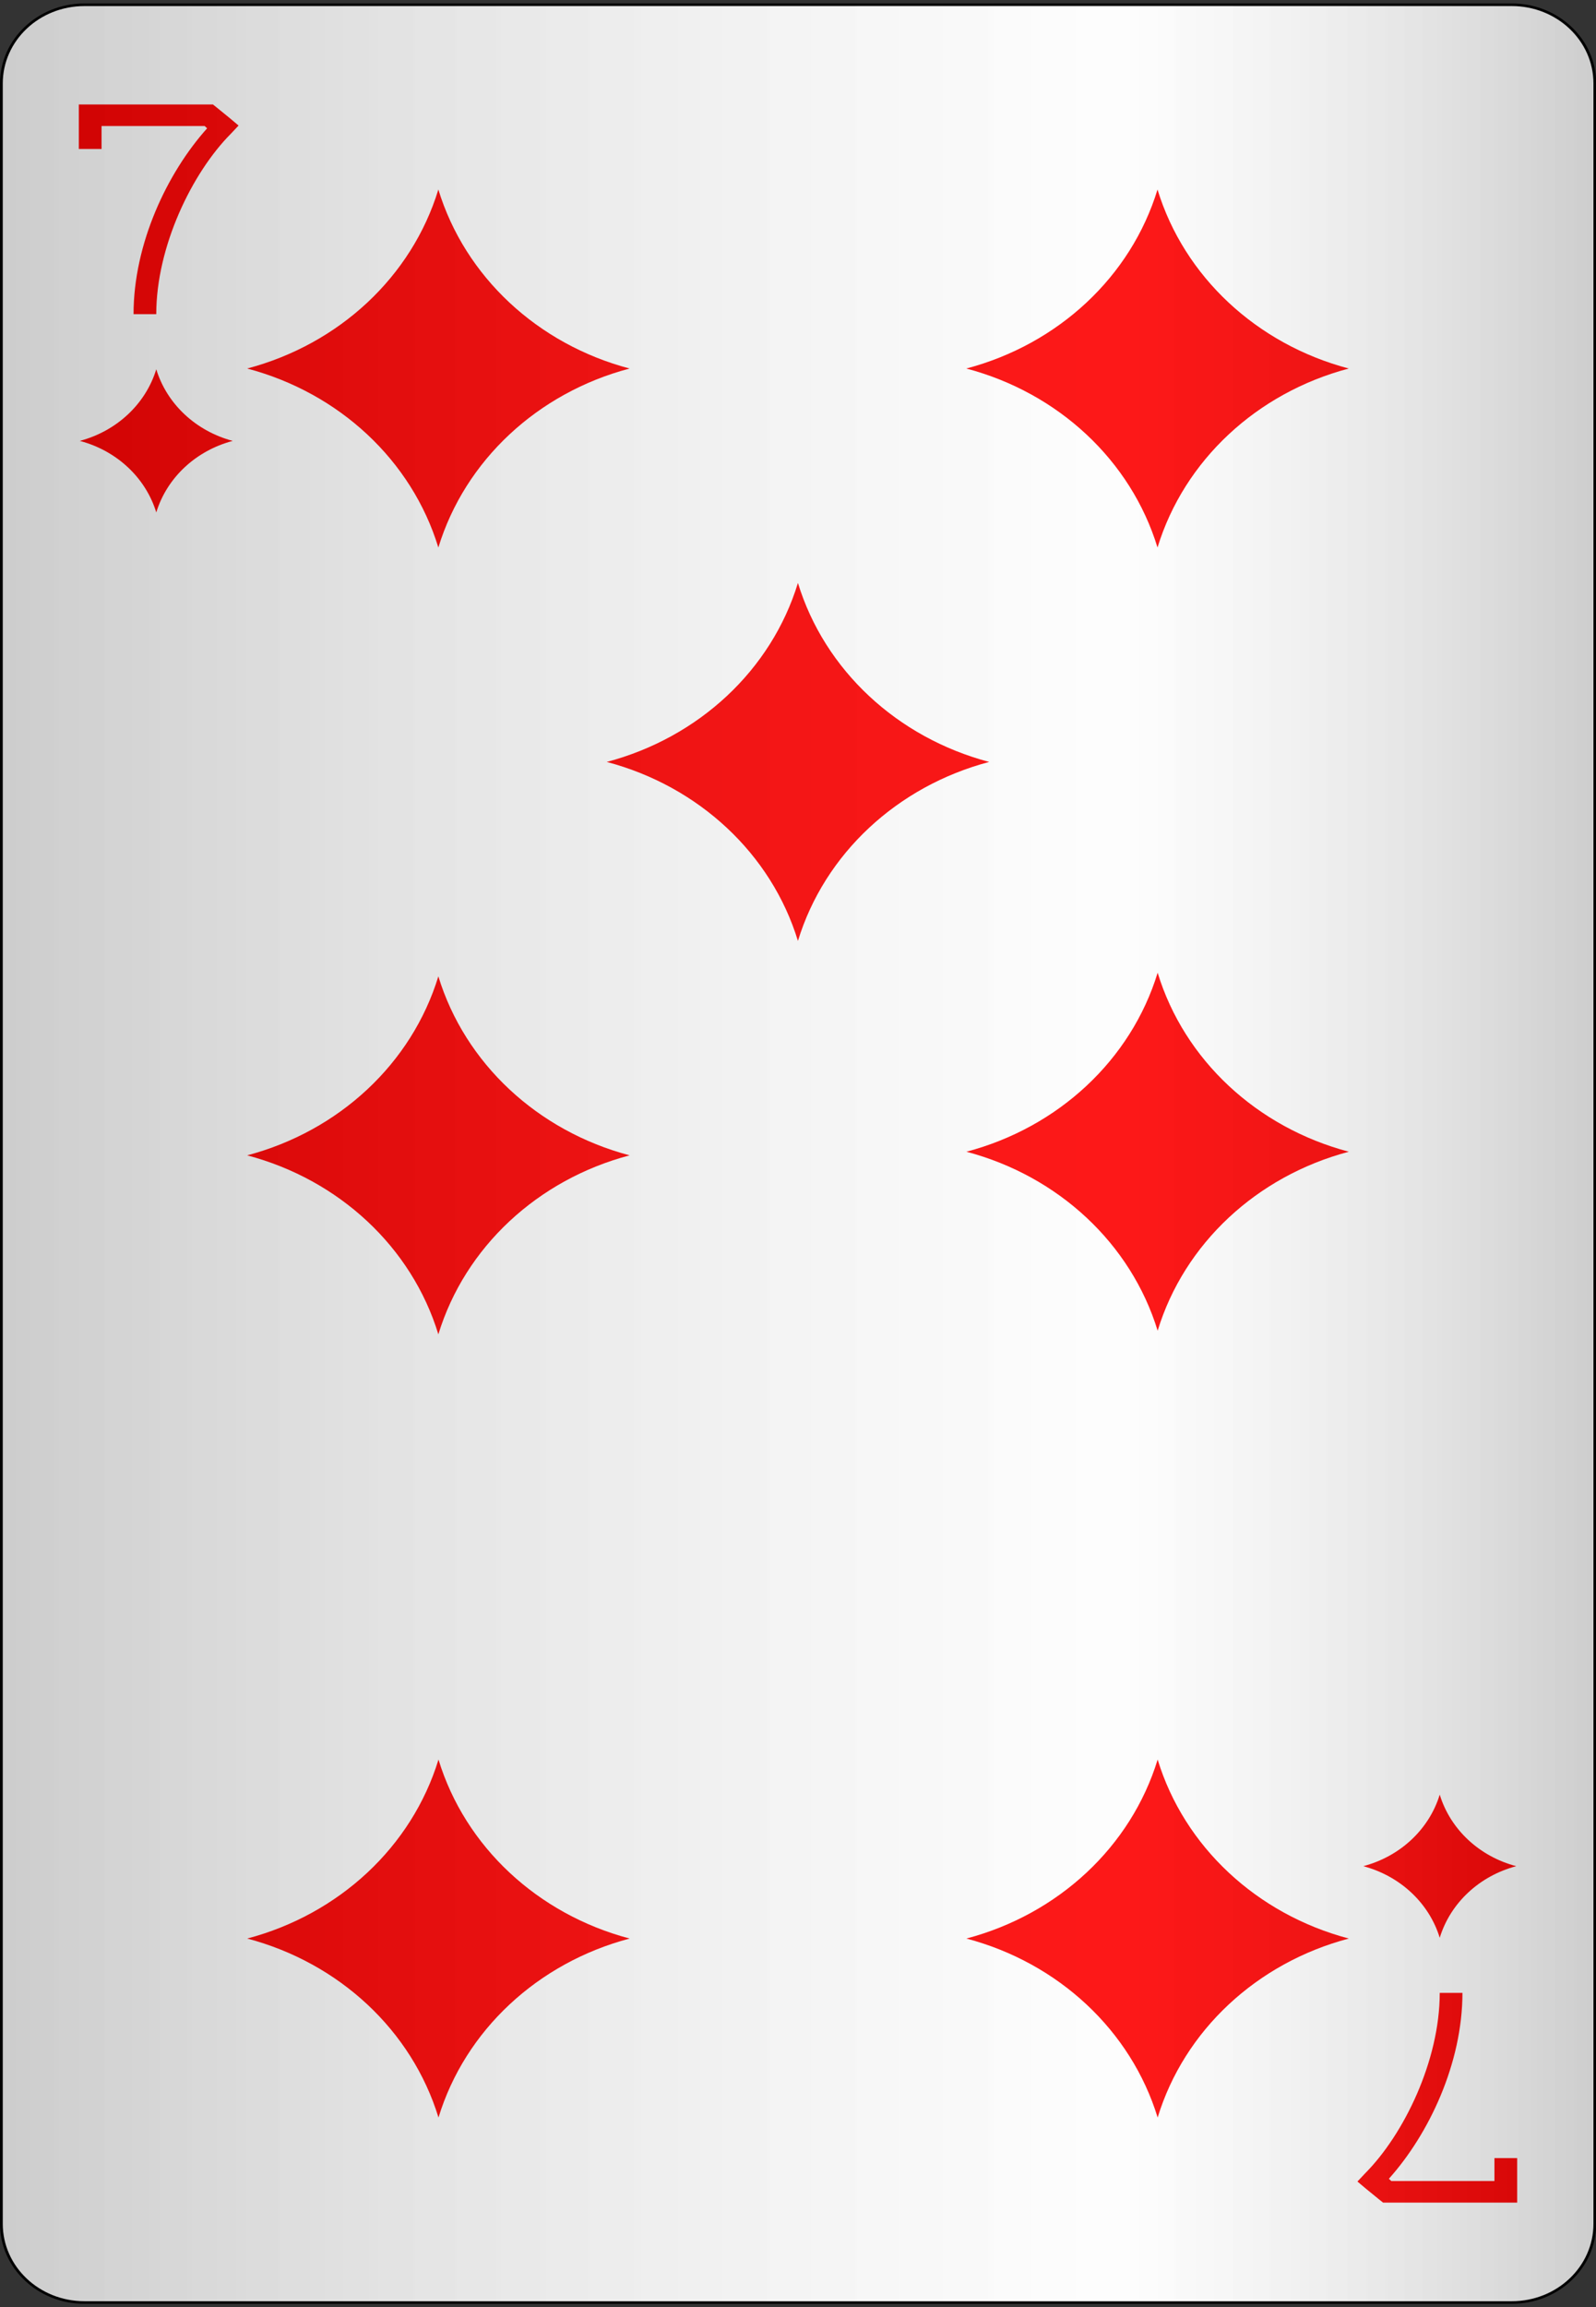 <?xml version="1.0" encoding="UTF-8"?>
<svg xmlns="http://www.w3.org/2000/svg" xmlns:xlink="http://www.w3.org/1999/xlink" width="90px" height="130px" viewBox="0 0 90 130" version="1.1">
<rect x="0" y="0" width="90" height="130" fill="#333333" stroke="none"/>
<defs>
<linearGradient id="linear0" gradientUnits="userSpaceOnUse" x1="0" y1="0" x2="1" y2="0" gradientTransform="matrix(89.844,0,0,129.462,0.078,0.269)">
<stop offset="0" style="stop-color:rgb(0%,0%,0%);stop-opacity:0.2;"/>
<stop offset="0.7" style="stop-color:rgb(93.333%,93.333%,93.333%);stop-opacity:0.1;"/>
<stop offset="1" style="stop-color:rgb(0%,0%,0%);stop-opacity:0.2;"/>
</linearGradient>
</defs>
<g id="surface1">
<path style="fill-rule:nonzero;fill:rgb(100%,100%,100%);fill-opacity:1;stroke-width:0.1;stroke-linecap:butt;stroke-linejoin:miter;stroke:rgb(0%,0%,0%);stroke-opacity:1;stroke-miterlimit:4;" d="M 3.2 0.2 L 54.8 0.2 C 56.458 0.2 57.8 1.543 57.8 3.2 L 57.8 84.8 C 57.8 86.457 56.458 87.8 54.8 87.8 L 3.2 87.8 C 1.542 87.8 0.2 86.457 0.2 84.8 L 0.2 3.2 C 0.2 1.543 1.542 0.2 3.2 0.2 Z M 3.2 0.2 " transform="matrix(1.56,0,0,1.478,-0.234,-0.026)"/>
<path style=" stroke:none;fill-rule:nonzero;fill:rgb(100%,0%,0%);fill-opacity:1;" d="M 13.125 24.844 C 11.051 24.293 9.414 22.773 8.812 20.809 C 8.211 22.773 6.574 24.293 4.5 24.844 C 6.574 25.391 8.211 26.91 8.812 28.875 C 9.414 26.91 11.051 25.391 13.125 24.844 Z M 13.125 24.844 "/>
<path style=" stroke:none;fill-rule:nonzero;fill:rgb(100%,0%,0%);fill-opacity:1;" d="M 76.875 105.156 C 78.949 105.707 80.586 107.227 81.188 109.191 C 81.789 107.227 83.426 105.707 85.5 105.156 C 83.426 104.609 81.789 103.09 81.188 101.125 C 80.586 103.09 78.949 104.609 76.875 105.156 Z M 76.875 105.156 "/>
<path style=" stroke:none;fill-rule:nonzero;fill:rgb(100%,0%,0%);fill-opacity:1;" d="M 35.504 65.102 C 30.316 63.73 26.223 59.93 24.719 55.016 C 23.219 59.93 19.125 63.73 13.938 65.102 C 19.125 66.473 23.219 70.273 24.719 75.188 C 26.223 70.273 30.316 66.473 35.504 65.102 Z M 35.504 65.102 "/>
<path style=" stroke:none;fill-rule:nonzero;fill:rgb(100%,0%,0%);fill-opacity:1;" d="M 35.504 20.766 C 30.316 19.395 26.223 15.594 24.719 10.68 C 23.219 15.594 19.125 19.395 13.938 20.766 C 19.125 22.137 23.219 25.938 24.719 30.852 C 26.223 25.938 30.316 22.137 35.504 20.766 Z M 35.504 20.766 "/>
<path style=" stroke:none;fill-rule:nonzero;fill:rgb(100%,0%,0%);fill-opacity:1;" d="M 13.941 109.234 C 19.129 110.605 23.223 114.406 24.727 119.32 C 26.227 114.406 30.32 110.605 35.508 109.234 C 30.32 107.863 26.227 104.062 24.727 99.148 C 23.223 104.062 19.129 107.863 13.941 109.234 Z M 13.941 109.234 "/>
<path style=" stroke:none;fill-rule:nonzero;fill:rgb(100%,0%,0%);fill-opacity:1;" d="M 55.781 42.934 C 50.594 41.562 46.5 37.762 44.996 32.848 C 43.496 37.762 39.402 41.562 34.215 42.934 C 39.402 44.305 43.496 48.105 44.996 53.02 C 46.5 48.105 50.594 44.305 55.781 42.934 Z M 55.781 42.934 "/>
<path style=" stroke:none;fill-rule:nonzero;fill:rgb(100%,0%,0%);fill-opacity:1;" d="M 4.445 5.887 L 4.445 8.395 L 5.727 8.395 L 5.727 7.102 L 11.543 7.102 L 11.68 7.23 C 9.422 9.746 7.531 13.742 7.531 17.703 L 8.812 17.703 C 8.812 13.883 10.836 9.73 13.016 7.539 L 13.453 7.074 L 12.961 6.66 L 12.199 6.039 L 12.008 5.887 Z M 4.445 5.887 "/>
<path style=" stroke:none;fill-rule:nonzero;fill:rgb(100%,0%,0%);fill-opacity:1;" d="M 85.555 124.113 L 85.555 121.605 L 84.273 121.605 L 84.273 122.898 L 78.457 122.898 L 78.32 122.77 C 80.578 120.254 82.469 116.258 82.469 112.297 L 81.188 112.297 C 81.188 116.117 79.164 120.27 76.984 122.461 L 76.547 122.926 L 77.039 123.34 L 77.801 123.961 L 77.992 124.113 Z M 85.555 124.113 "/>
<path style=" stroke:none;fill-rule:nonzero;fill:rgb(100%,0%,0%);fill-opacity:1;" d="M 54.496 64.898 C 59.684 66.27 63.777 70.07 65.281 74.984 C 66.781 70.07 70.875 66.27 76.062 64.898 C 70.875 63.527 66.781 59.727 65.281 54.812 C 63.777 59.727 59.684 63.527 54.496 64.898 Z M 54.496 64.898 "/>
<path style=" stroke:none;fill-rule:nonzero;fill:rgb(100%,0%,0%);fill-opacity:1;" d="M 54.496 109.234 C 59.684 110.605 63.777 114.406 65.281 119.32 C 66.781 114.406 70.875 110.605 76.062 109.234 C 70.875 107.863 66.781 104.062 65.281 99.148 C 63.777 104.062 59.684 107.863 54.496 109.234 Z M 54.496 109.234 "/>
<path style=" stroke:none;fill-rule:nonzero;fill:rgb(100%,0%,0%);fill-opacity:1;" d="M 76.059 20.766 C 70.871 19.395 66.777 15.594 65.273 10.68 C 63.773 15.594 59.68 19.395 54.492 20.766 C 59.68 22.137 63.773 25.938 65.273 30.852 C 66.777 25.938 70.871 22.137 76.059 20.766 Z M 76.059 20.766 "/>
<path style=" stroke:none;fill-rule:nonzero;fill:url(#linear0);" d="M 4.758 0.27 L 85.242 0.27 C 87.828 0.27 89.922 2.254 89.922 4.703 L 89.922 125.297 C 89.922 127.746 87.828 129.73 85.242 129.73 L 4.758 129.73 C 2.172 129.73 0.078 127.746 0.078 125.297 L 0.078 4.703 C 0.078 2.254 2.172 0.27 4.758 0.27 Z M 4.758 0.27 "/>
</g>
</svg>
